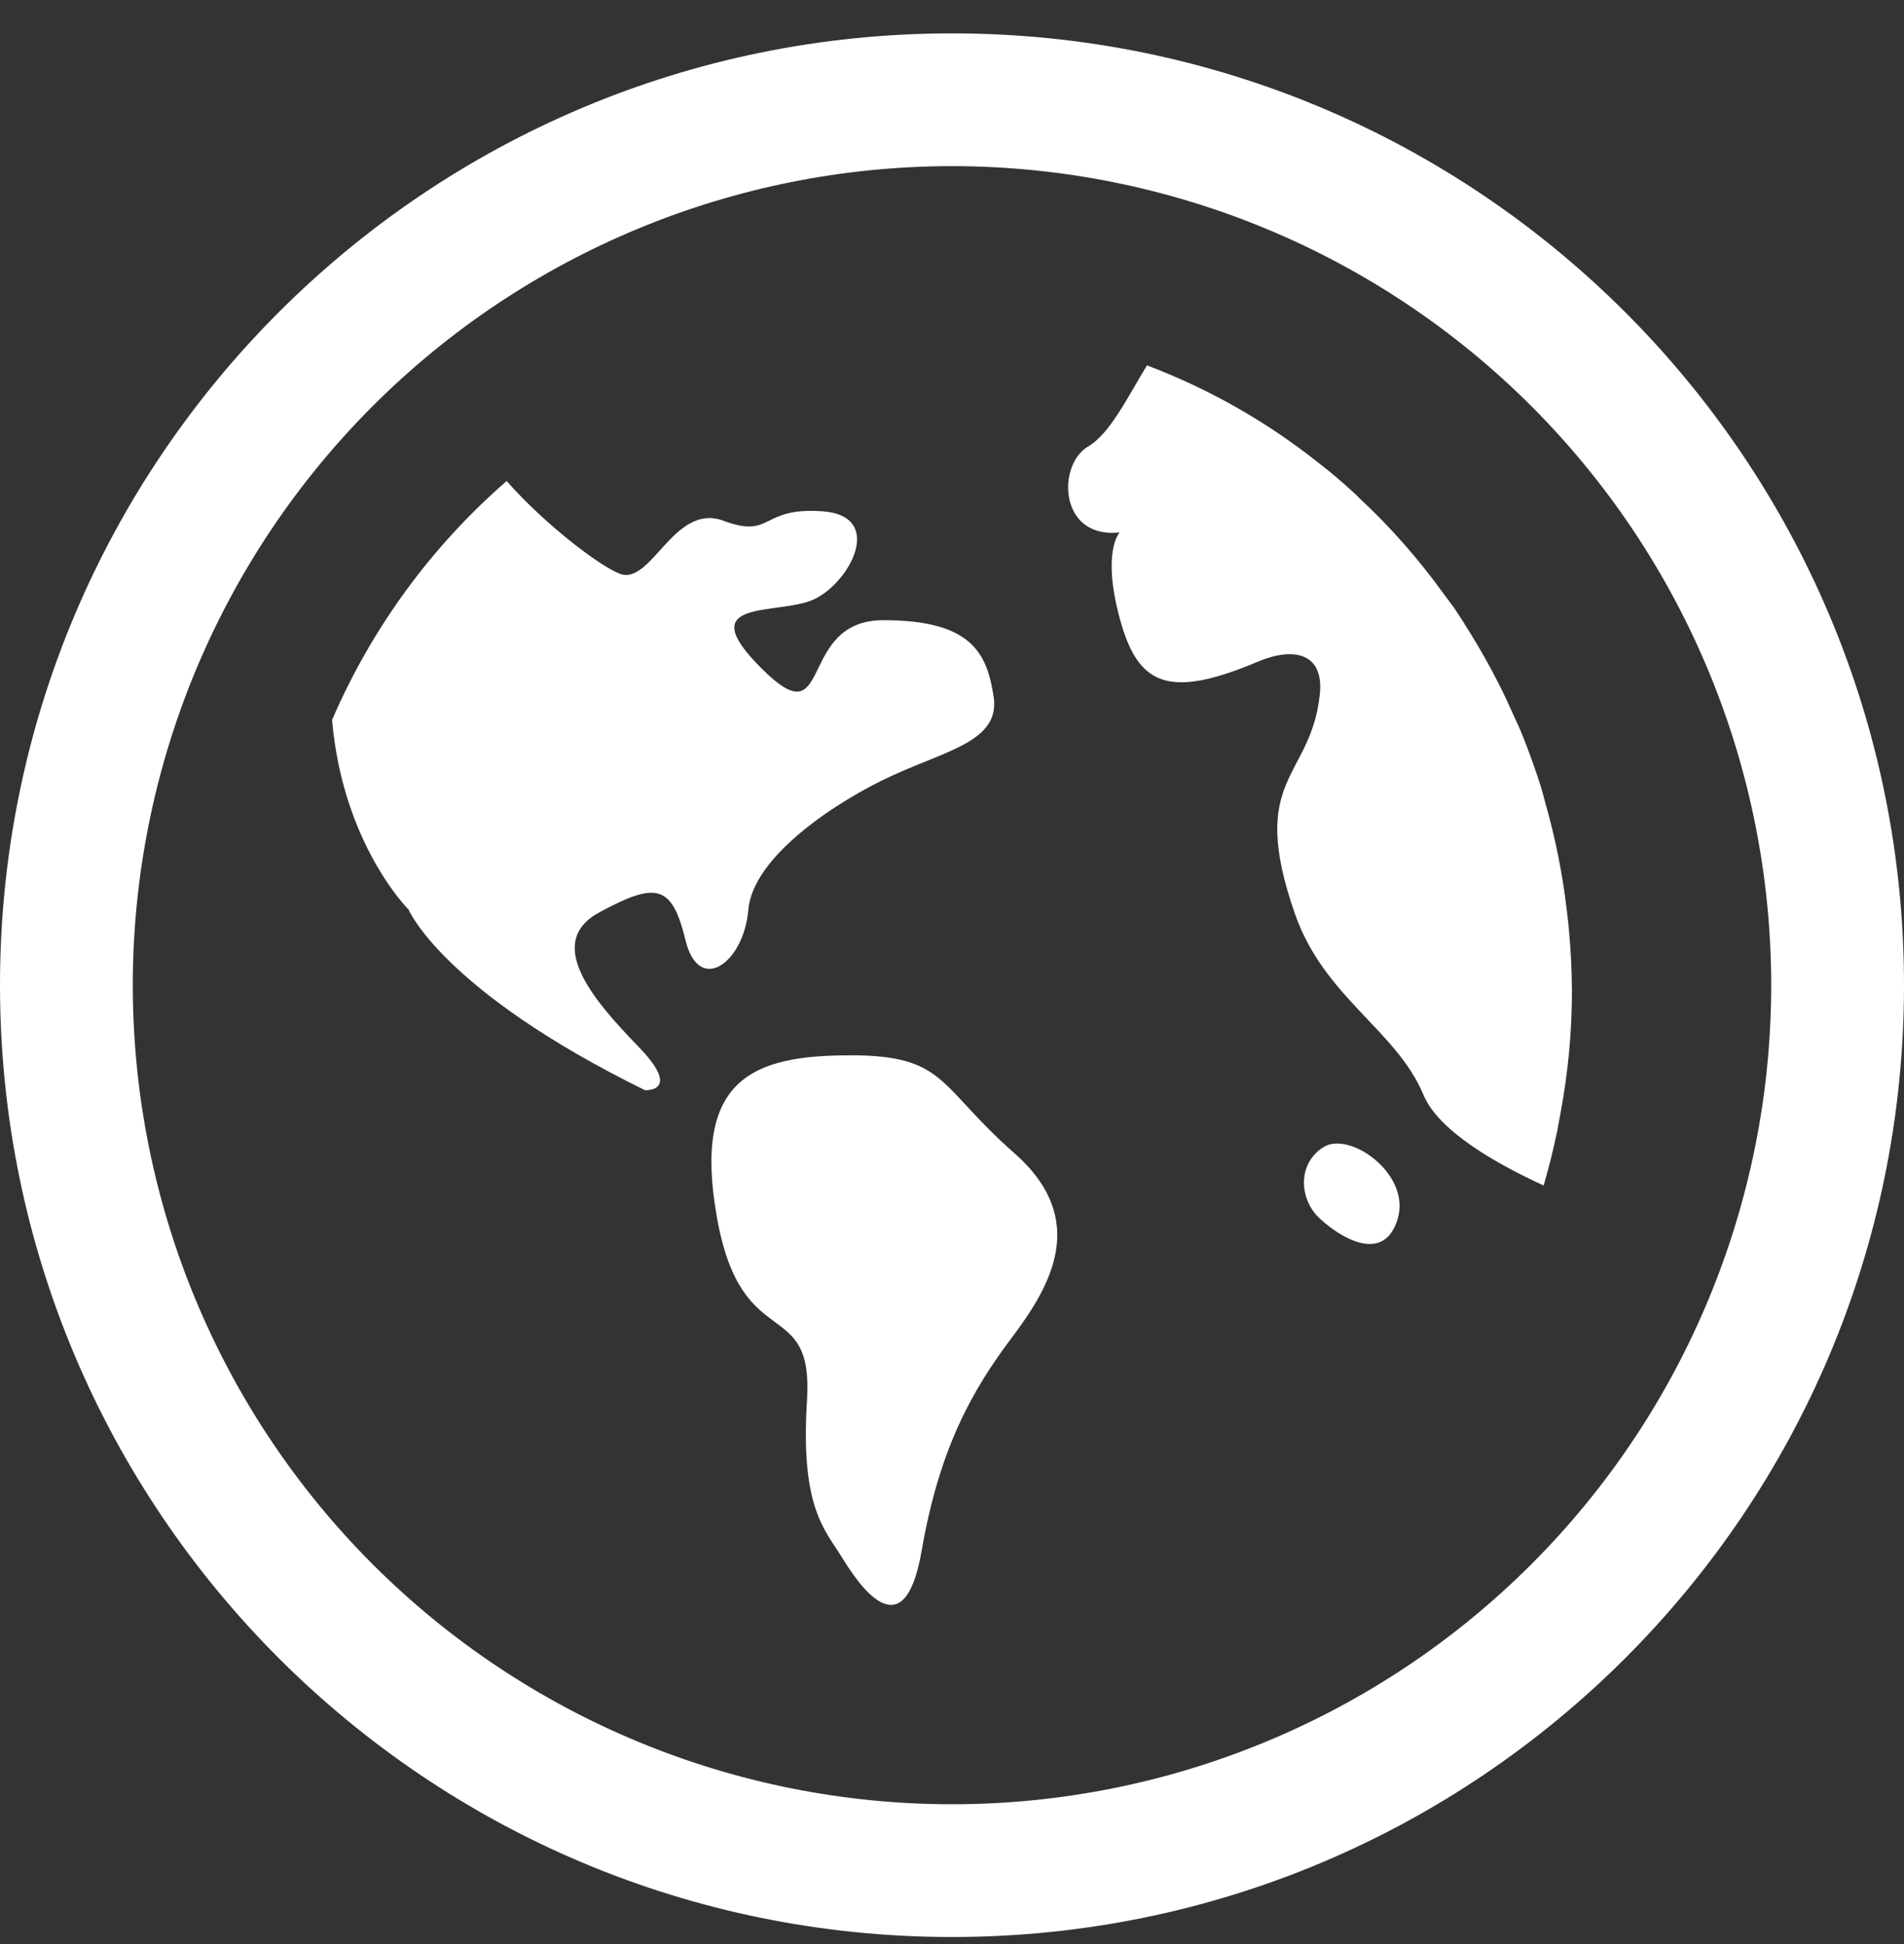 <svg width="47" height="48" viewBox="0 0 47 48" fill="none" xmlns="http://www.w3.org/2000/svg">
<rect x="0" y="0" width="47" height="48" fill="#333333" stroke="none"/>
<path d="M23.5 0.824C36.479 0.824 47 11.345 47 24.324C47 37.303 36.479 47.824 23.5 47.824C10.521 47.824 0 37.303 0 24.324C0 11.345 10.521 0.824 23.5 0.824ZM23.5 4.102C18.137 4.102 12.993 6.233 9.201 10.025C5.409 13.818 3.278 18.961 3.278 24.324C3.278 29.687 5.409 34.831 9.201 38.623C12.993 42.416 18.137 44.546 23.5 44.546C28.863 44.546 34.007 42.416 37.799 38.623C41.591 34.831 43.722 29.687 43.722 24.324C43.722 18.961 41.591 13.818 37.799 10.025C34.007 6.233 28.863 4.102 23.5 4.102ZM28.313 9.021C29.841 9.599 31.269 10.411 32.547 11.427C32.84 11.653 33.125 11.893 33.401 12.149C33.451 12.193 33.499 12.24 33.546 12.29C34.317 13.002 35.017 13.803 35.638 14.663L35.896 15.009C36.045 15.231 36.189 15.459 36.329 15.69C36.441 15.872 36.55 16.057 36.655 16.245C36.774 16.455 36.889 16.669 36.998 16.887C37.121 17.129 37.237 17.377 37.349 17.629C37.426 17.801 37.513 17.977 37.584 18.16C37.754 18.586 37.909 19.019 38.047 19.457L38.169 19.904C38.404 20.741 38.573 21.595 38.674 22.458C38.69 22.613 38.714 22.778 38.726 22.931C38.774 23.437 38.8 23.946 38.803 24.458C38.803 25.459 38.711 26.458 38.528 27.443L38.434 27.953C38.34 28.398 38.231 28.836 38.105 29.269C36.909 28.721 35.504 27.915 35.137 27.029C34.47 25.431 32.693 24.632 31.969 22.573C30.778 19.166 32.359 19.255 32.58 17.14C32.684 16.149 31.969 15.942 31.027 16.346C28.827 17.27 28.082 16.915 27.638 15.258C27.194 13.606 27.638 13.145 27.638 13.145C26.139 13.31 26.083 11.484 26.86 11.023C27.401 10.713 27.859 9.761 28.313 9.021ZM22.029 19.147C23.415 18.513 24.696 18.285 24.527 17.194C24.362 16.116 23.972 15.312 21.806 15.312C19.639 15.312 20.584 18.285 18.807 16.511C17.03 14.748 19.195 15.204 20.083 14.802C20.974 14.398 21.862 12.741 20.306 12.624C18.753 12.513 19.084 13.31 17.862 12.859C16.64 12.398 16.086 14.454 15.306 14.168C14.793 13.975 13.418 12.917 12.507 11.876C10.646 13.495 9.173 15.51 8.197 17.775C8.462 20.846 10.086 22.458 10.086 22.458C10.086 22.458 10.92 24.458 15.921 26.916C15.921 26.916 16.861 26.973 15.752 25.833C14.643 24.689 13.418 23.26 14.807 22.519C16.194 21.77 16.586 21.833 16.92 23.208C17.251 24.58 18.365 23.772 18.473 22.458C18.586 21.149 20.64 19.782 22.029 19.147ZM20.971 26.054C23.364 26.054 23.14 26.799 25.03 28.463C26.917 30.117 25.918 31.774 24.971 33.033C24.029 34.288 23.195 35.712 22.75 38.293C22.304 40.864 21.138 39.031 20.753 38.403C20.363 37.771 19.752 37.202 19.921 34.573C20.085 31.945 18.306 33.492 17.698 30.061C17.087 26.634 18.586 26.056 20.974 26.056M32.67 28.322C33.306 27.915 34.832 28.975 34.503 30.091C34.167 31.207 33.114 30.578 32.585 30.091C32.056 29.607 32.028 28.721 32.67 28.322Z" fill="white"/>
</svg>
